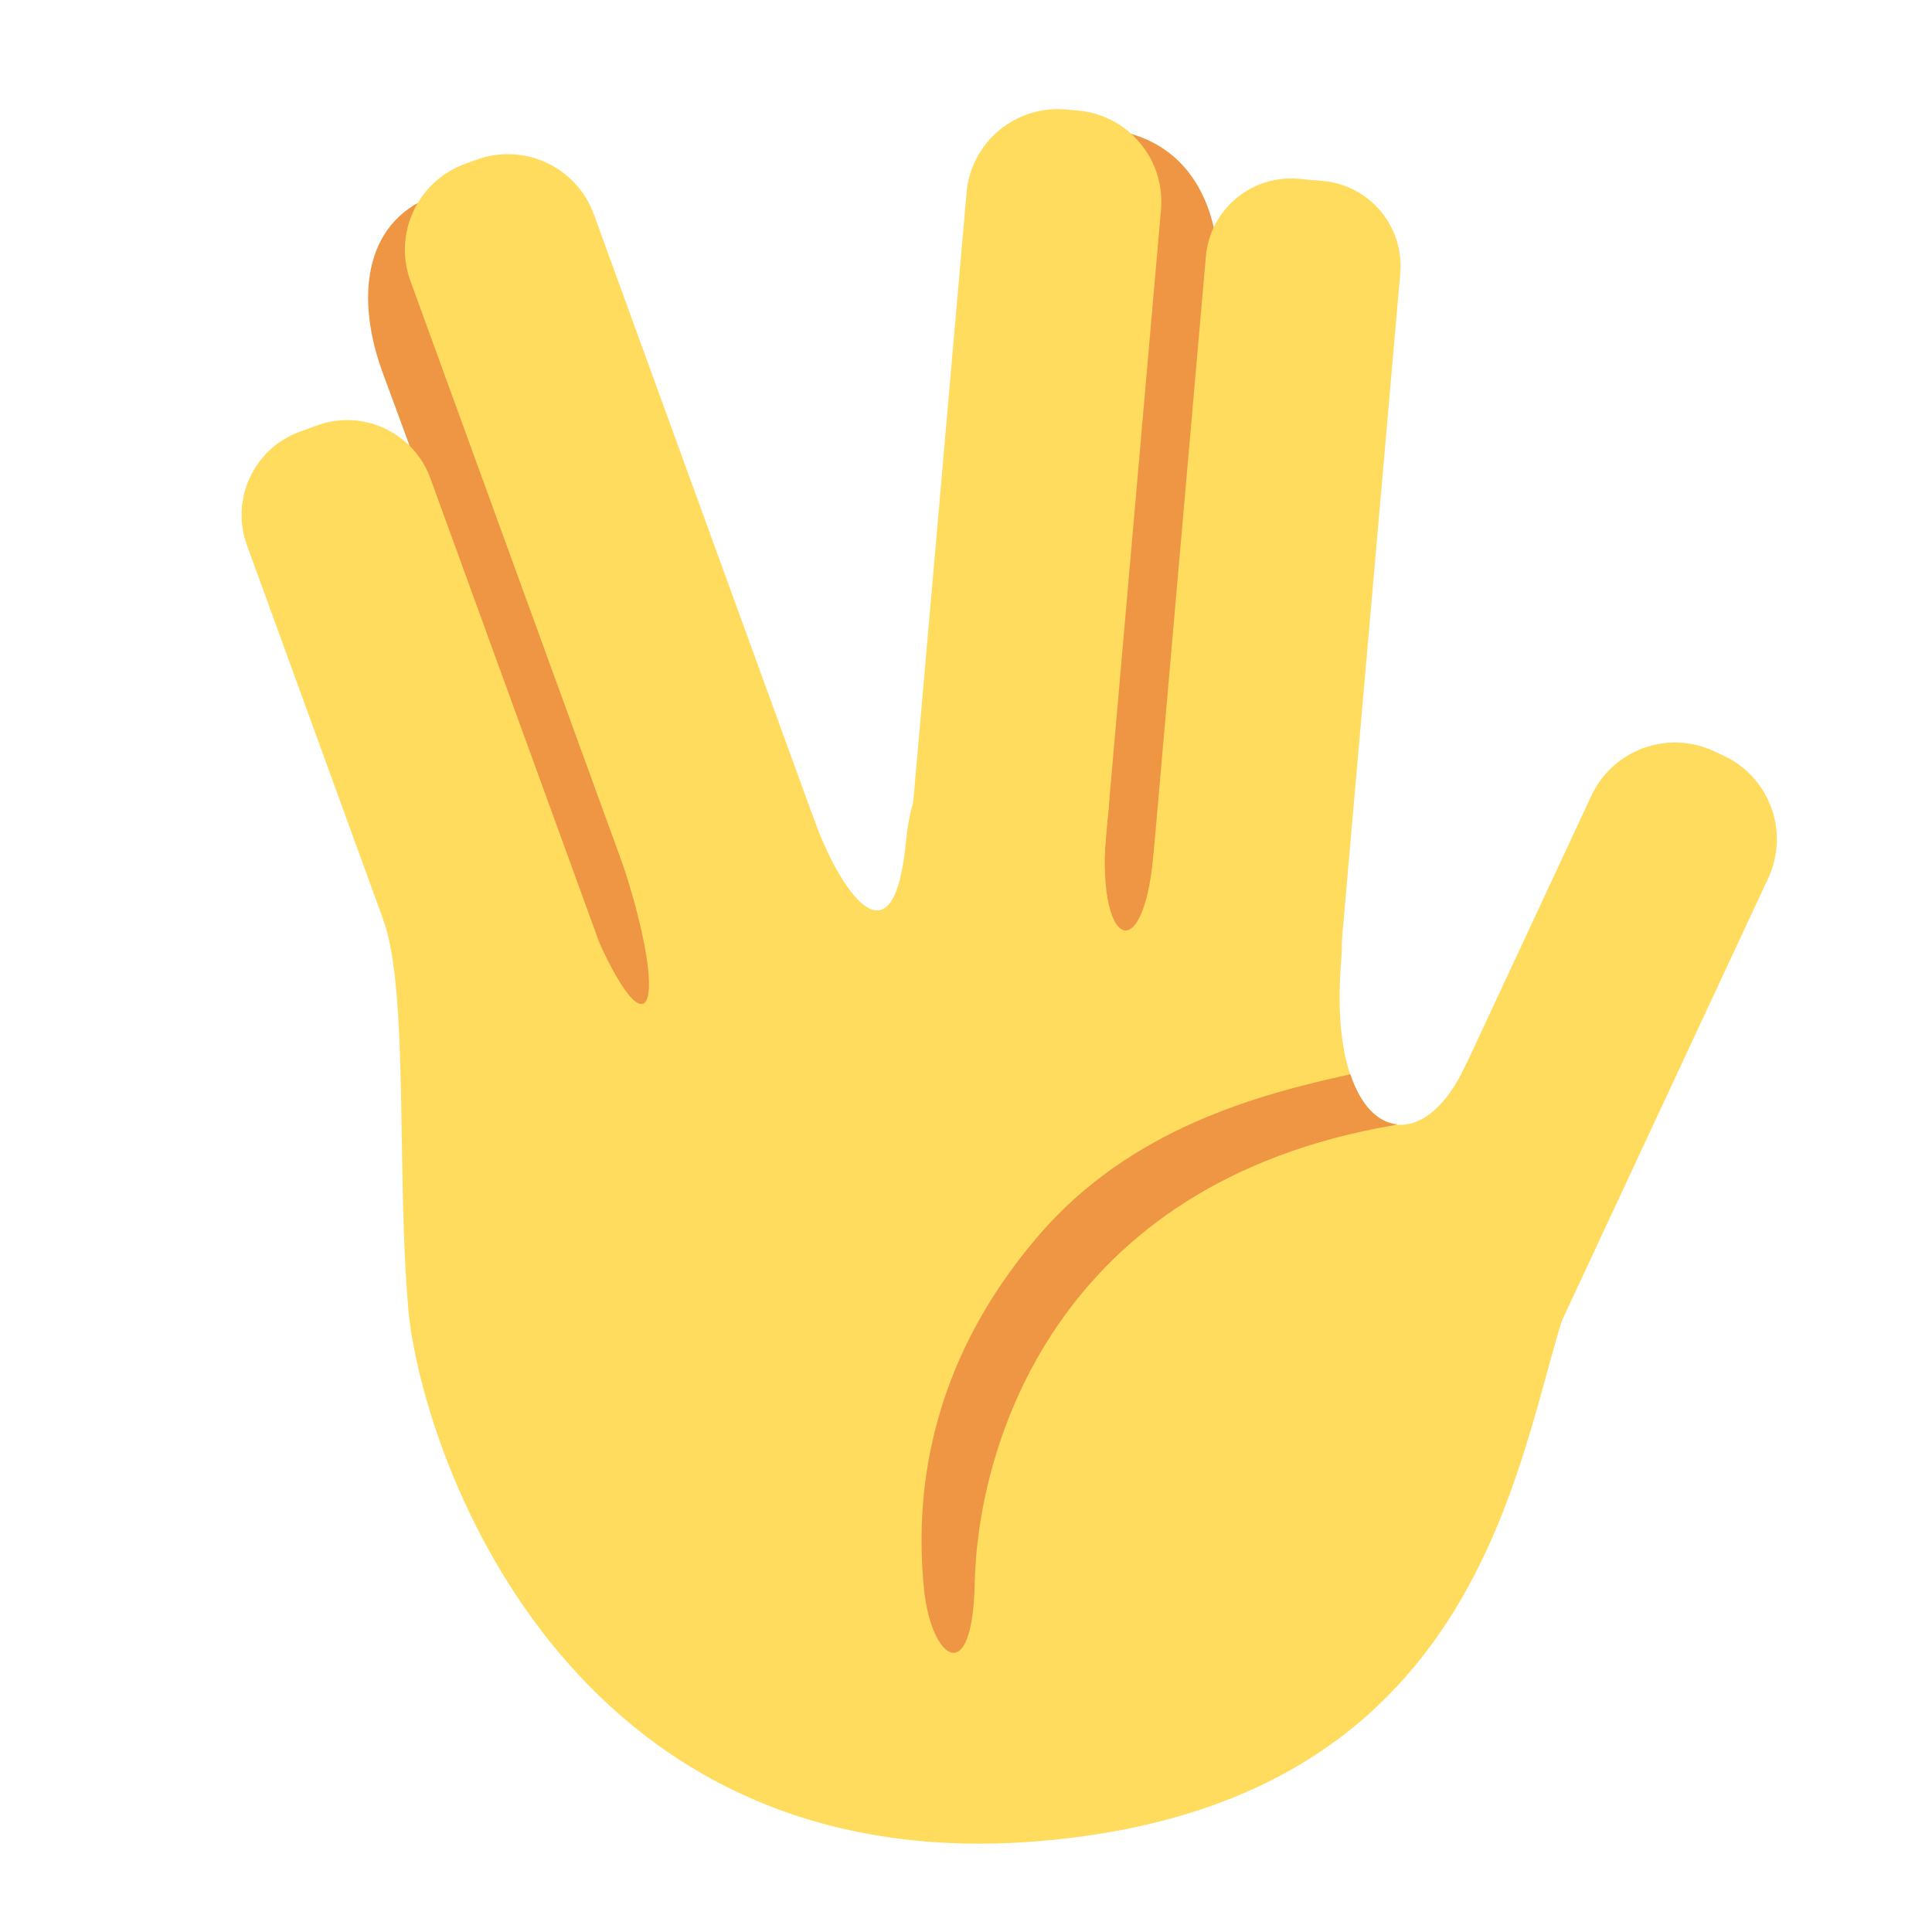<svg width="30" height="30" viewBox="0 0 44 44" fill="none" xmlns="http://www.w3.org/2000/svg">
<g id="Frame" clip-path="url(#clip0_2_5)">
<path id="Vector" d="M18.468 21.806C18.87 22.897 18.297 24.106 17.188 24.508L16.921 24.604C15.811 25.002 14.588 24.44 14.185 23.347L8.752 8.587C8.071 6.816 8.281 5.078 9.82 4.478L10.307 4.321C11.415 3.921 12.147 4.633 12.548 5.724L18.468 21.806ZM26.236 22.132C26.128 23.341 25.046 24.238 23.818 24.133L23.721 24.125C22.495 24.021 21.588 22.955 21.698 21.747L23.217 4.872C23.326 3.664 23.831 2.795 25.057 2.899L25.331 2.956C28.46 3.415 27.545 7.6 27.755 5.258L26.236 22.132Z" fill="#EF9645"/>
<path id="Vector_2" d="M14.503 23.814C14.883 24.859 14.345 26.015 13.3 26.396L12.909 26.538C11.864 26.919 10.708 26.381 10.327 25.336L5.623 12.414C5.244 11.369 5.783 10.212 6.828 9.832L7.219 9.689C8.264 9.308 9.42 9.847 9.801 10.892L14.503 23.814ZM19.319 20.805C19.713 21.886 19.156 23.081 18.075 23.474L17.813 23.57C16.732 23.963 15.537 23.405 15.143 22.324L9.348 6.401C8.953 5.32 9.511 4.125 10.592 3.731L10.854 3.636C11.935 3.243 13.13 3.8 13.525 4.881L19.319 20.805ZM24.963 21.654C24.863 22.8 23.853 23.648 22.706 23.548L22.43 23.523C21.284 23.422 20.436 22.412 20.536 21.266L22.013 4.387C22.113 3.241 23.123 2.393 24.27 2.494L24.546 2.517C25.693 2.618 26.541 3.629 26.441 4.775L24.963 21.654ZM30.485 22.276C30.392 23.346 29.45 24.138 28.379 24.044L27.826 23.995C26.756 23.902 25.965 22.959 26.058 21.889L27.463 5.84C27.557 4.771 28.5 3.978 29.569 4.072L30.123 4.121C31.193 4.214 31.983 5.158 31.89 6.227L30.485 22.276ZM35.001 31.301C34.511 32.351 33.263 32.806 32.211 32.316L31.989 32.212C30.938 31.721 30.483 30.473 30.974 29.423L36.242 18.123C36.732 17.073 37.982 16.617 39.033 17.107L39.255 17.211C40.306 17.7 40.76 18.951 40.27 20.001L35.001 31.301Z" fill="#FFDC5D"/>
<path id="Vector_3" d="M8.727 20.938C9.314 22.552 9.027 26.695 9.298 29.803C9.57 32.911 12.813 42.88 23.743 41.924C34.674 40.968 34.568 31.793 35.993 28.956C37.418 26.119 34.453 21.98 33.355 24.307C32.257 26.634 30.22 25.878 30.543 21.904C30.866 17.93 26.56 16.158 26.272 19.44C26.027 22.224 24.85 21.52 25.238 18.512C25.625 15.504 21.018 15.067 20.635 19.146C20.354 22.145 19.114 20.274 18.524 18.62C17.935 16.966 13.4 17.212 14.22 19.787C15.39 23.463 14.608 24.29 12.98 19.817C11.946 16.979 8.727 20.938 8.727 20.938Z" fill="#FFDC5D"/>
<path id="Vector_4" d="M31.752 25.625C31.777 25.62 31.802 25.612 31.827 25.606C31.39 25.569 30.995 25.189 30.754 24.466C28.656 24.927 25.747 25.7 23.652 28.139C21.065 31.153 20.844 34.185 21.043 36.183C21.202 37.794 22.149 38.481 22.198 36.069C22.261 32.946 24.018 26.942 31.752 25.625Z" fill="#EF9645"/>
</g>
<defs>
<clipPath id="clip0_2_5">
<rect width="40" height="40" fill="white" transform="translate(0.333 3.819) rotate(-5)"/>
</clipPath>
</defs>
</svg>
